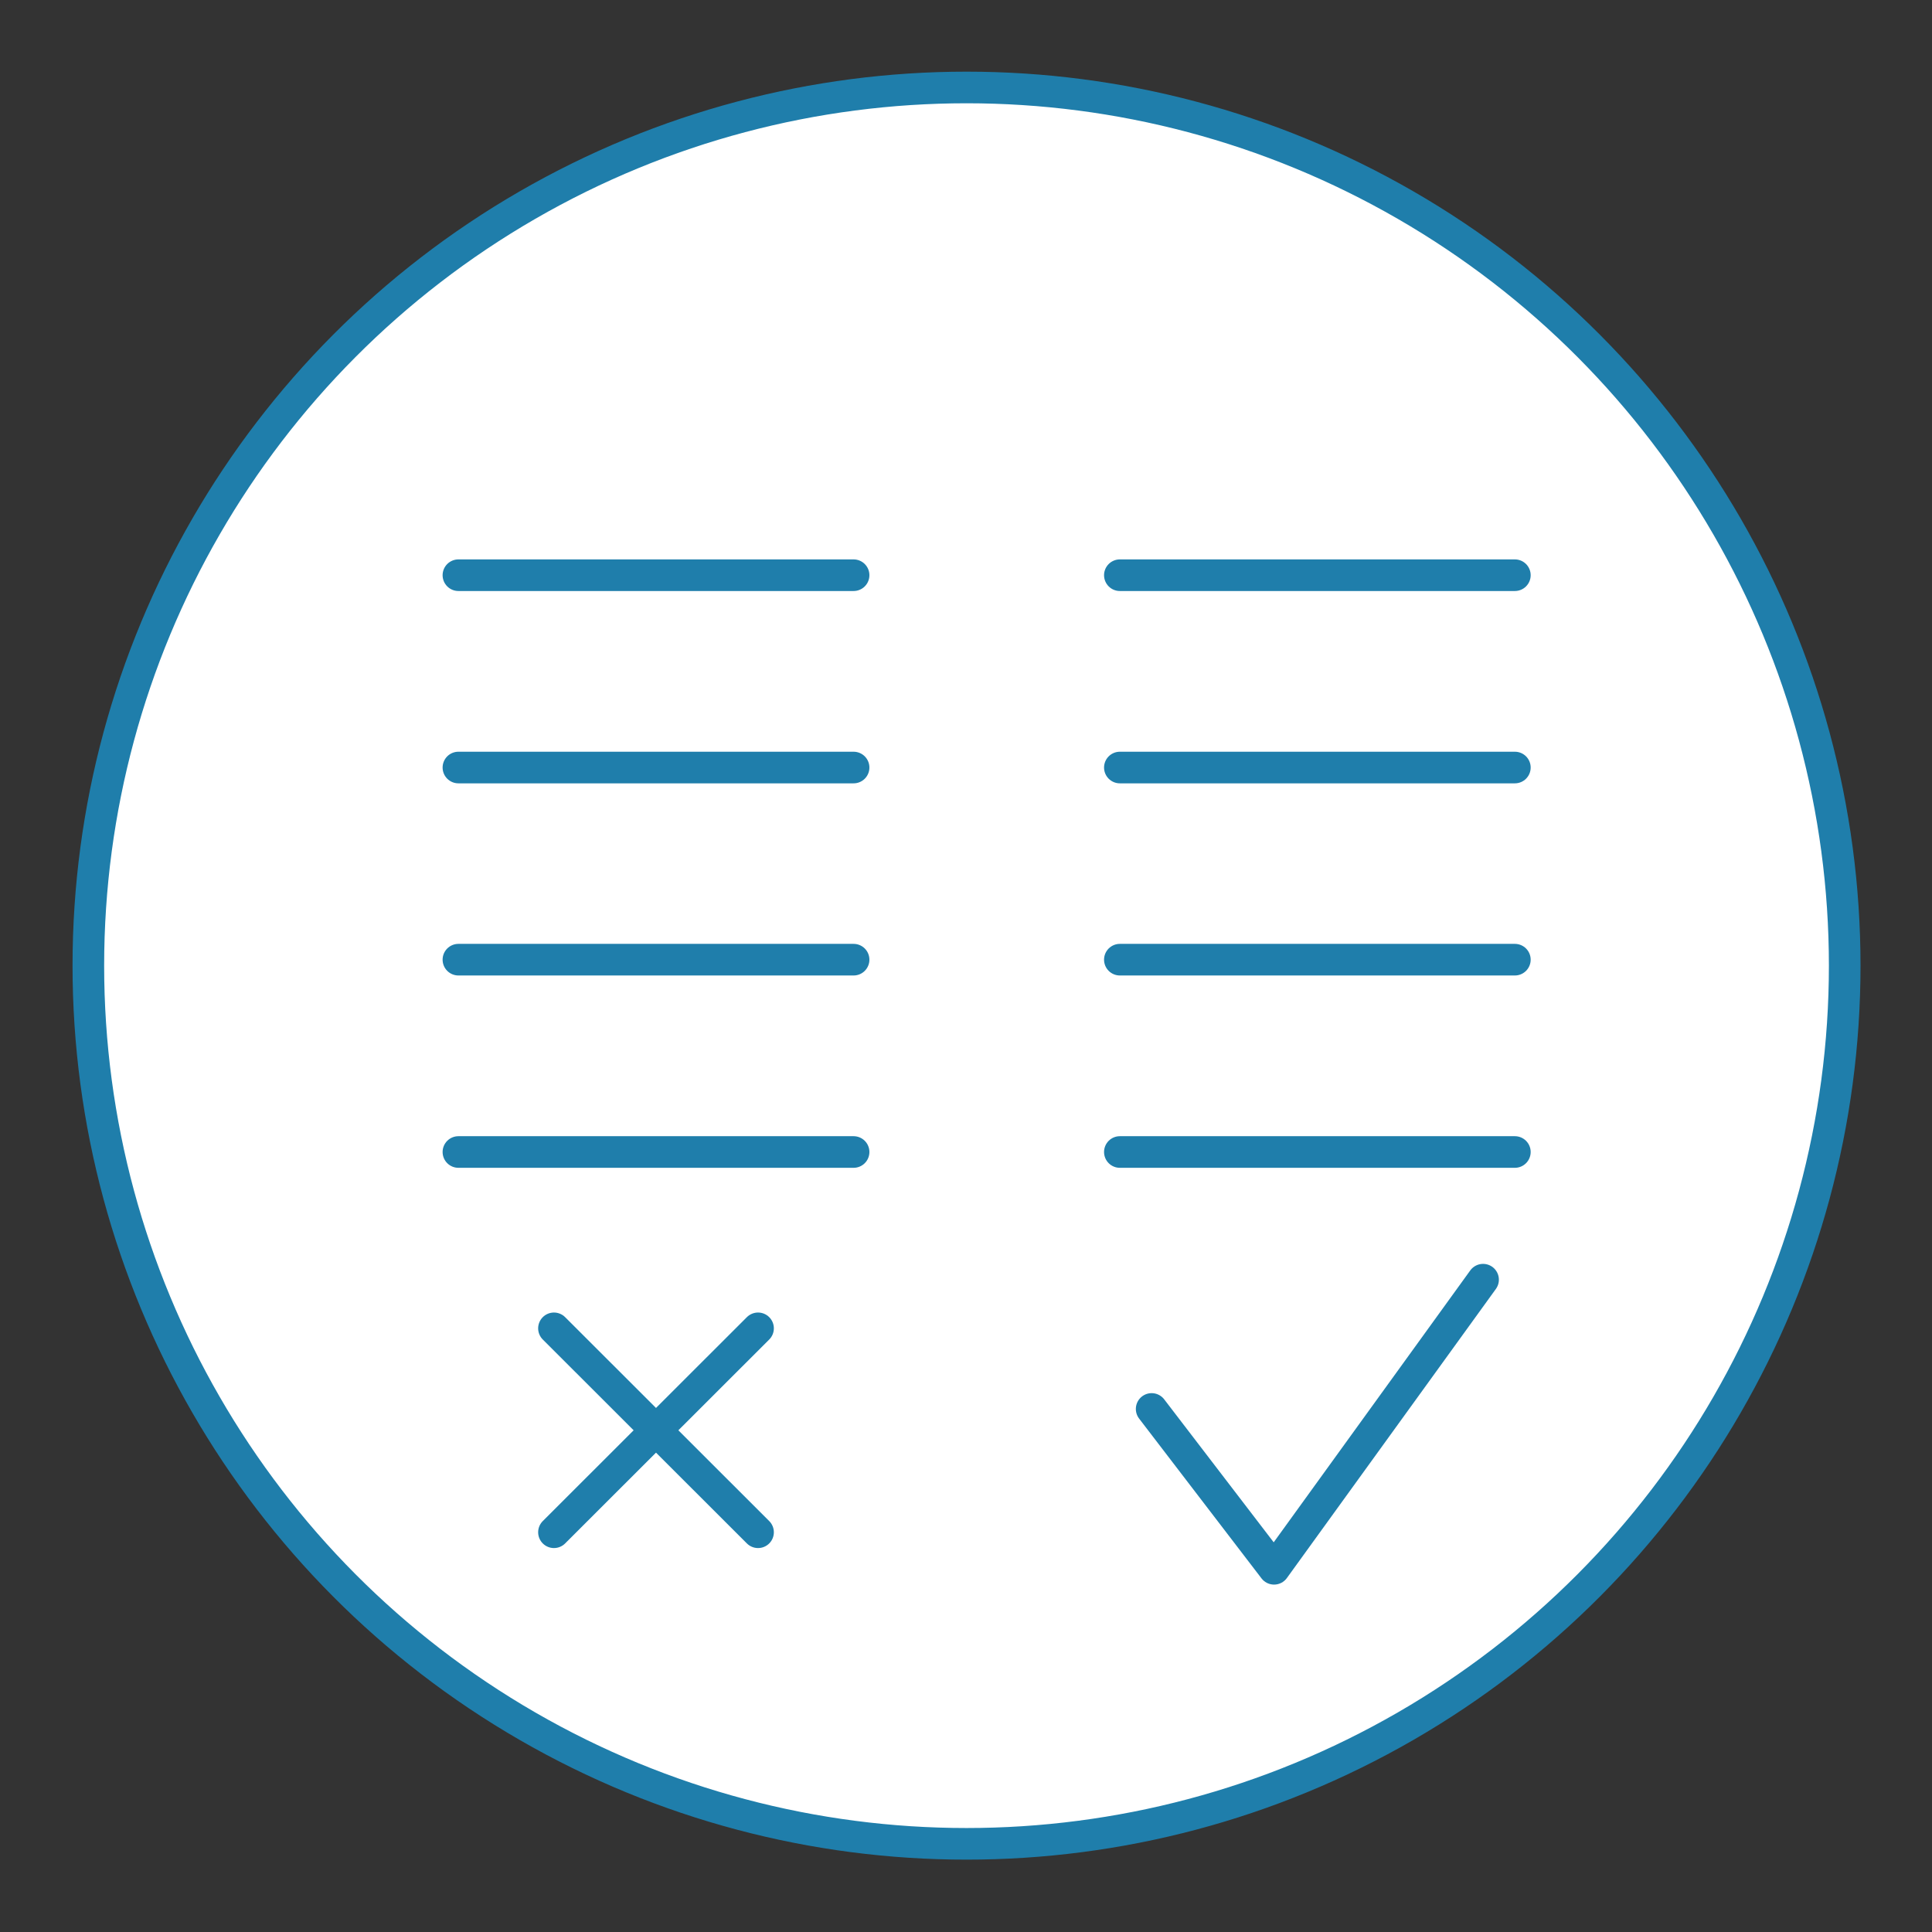 <svg xmlns="http://www.w3.org/2000/svg" viewBox="0 0 110 110"><rect x="0" y="0" width="110" height="110" fill="#333333" stroke="none"/><defs><style>.cls-1{fill:#fff;}.cls-1,.cls-2{stroke:#1f7eab;stroke-linecap:round;stroke-linejoin:round;stroke-width:1.8px;}.cls-2{fill:none;}</style></defs><title>SVG Fonctionnalites</title><g id="Mode_Isolation" data-name="Mode Isolation"><circle class="cls-1" cx="55.03" cy="54.98" r="50"/><line class="cls-2" x1="63.76" y1="32.75" x2="86.25" y2="32.75"/><line class="cls-2" x1="63.76" y1="43.7" x2="86.25" y2="43.7"/><line class="cls-2" x1="63.76" y1="54.64" x2="86.25" y2="54.64"/><line class="cls-2" x1="63.76" y1="65.59" x2="86.25" y2="65.59"/><polyline class="cls-2" points="65.57 80.22 72.54 89.32 84.44 72.86"/><line class="cls-2" x1="26.1" y1="32.75" x2="48.6" y2="32.75"/><line class="cls-2" x1="26.1" y1="43.7" x2="48.6" y2="43.7"/><line class="cls-2" x1="26.1" y1="54.64" x2="48.6" y2="54.64"/><line class="cls-2" x1="26.1" y1="65.59" x2="48.6" y2="65.59"/><line class="cls-2" x1="43.16" y1="87.24" x2="31.54" y2="75.63"/><line class="cls-2" x1="31.54" y1="87.24" x2="43.16" y2="75.63"/></g></svg>